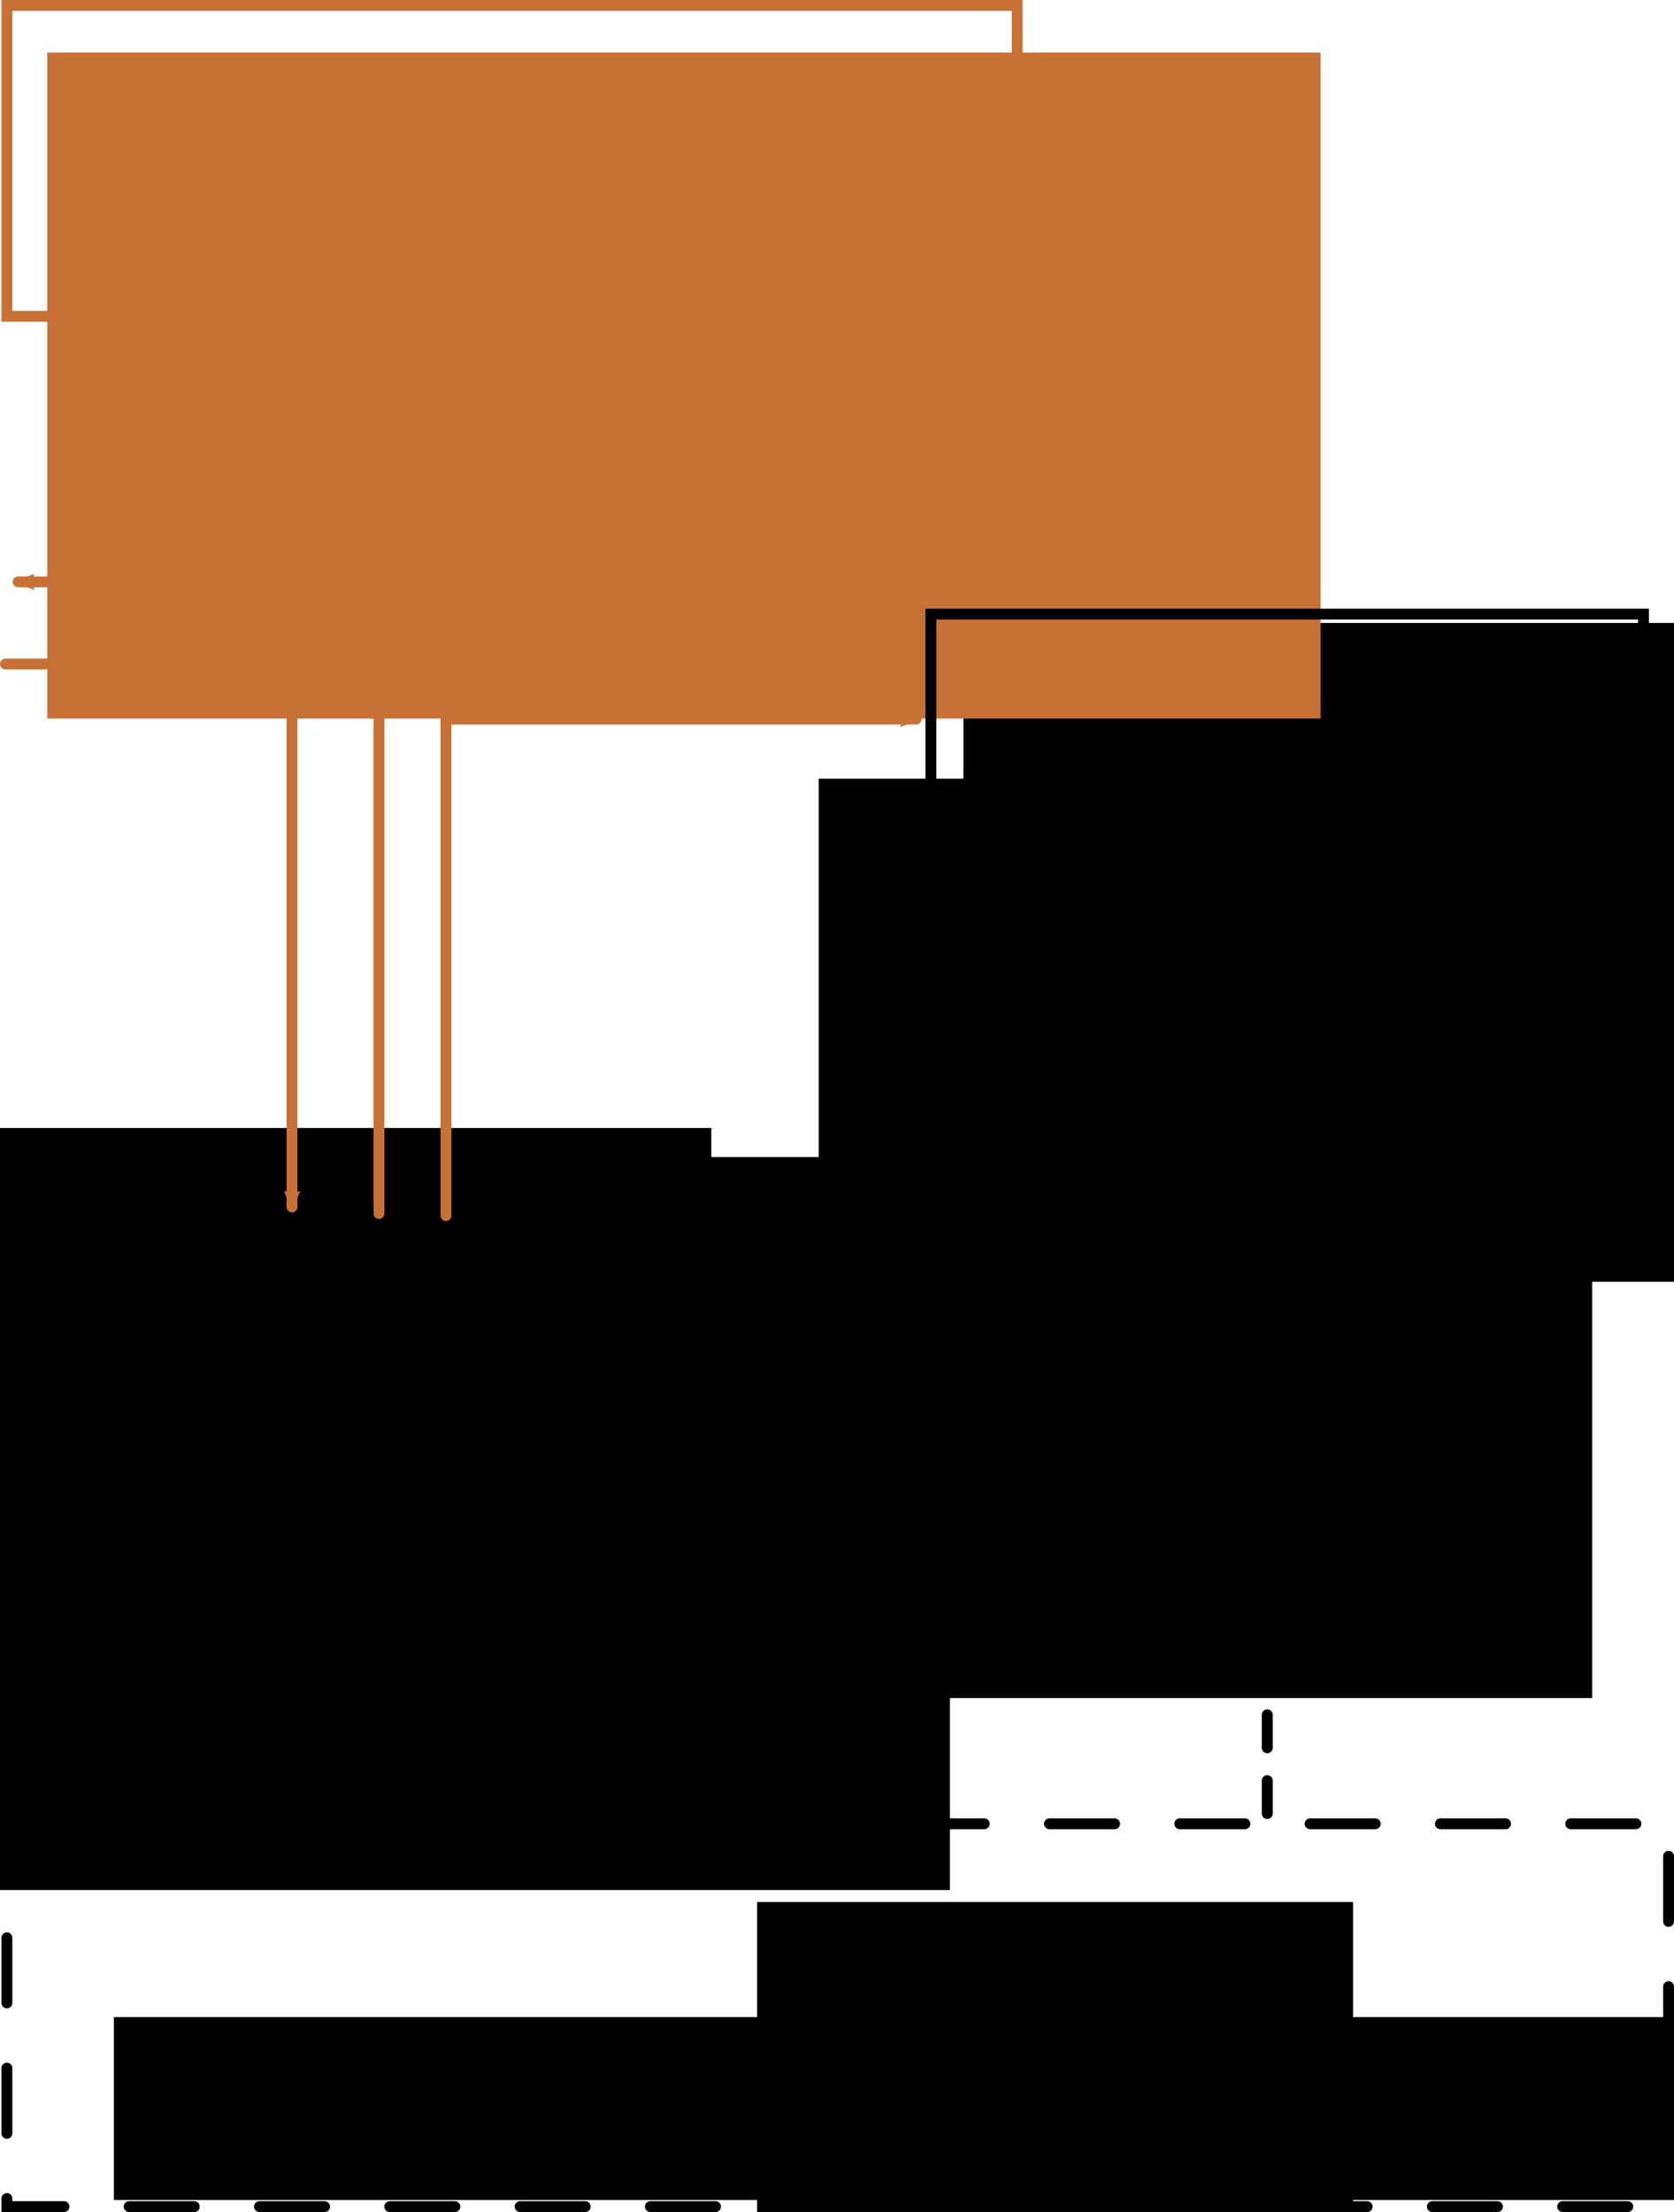 <?xml version="1.0" encoding="UTF-8" standalone="no"?>
<!-- Created with Inkscape (http://www.inkscape.org/) -->

<svg
   xmlns:dc="http://purl.org/dc/elements/1.1/"
   xmlns:cc="http://creativecommons.org/ns#"
   xmlns:rdf="http://www.w3.org/1999/02/22-rdf-syntax-ns#"
   xmlns:svg="http://www.w3.org/2000/svg"
   xmlns="http://www.w3.org/2000/svg"
   xmlns:sodipodi="http://sodipodi.sourceforge.net/DTD/sodipodi-0.dtd"
   xmlns:inkscape="http://www.inkscape.org/namespaces/inkscape"
   width="154.146mm"
   height="203.599mm"
   viewBox="0 0 154.146 203.599"
   version="1.1"
   id="svg8"
   inkscape:version="0.92.4 (unknown)"
   sodipodi:docname="software.svg"
   inkscape:export-filename="/home/david/github/rds/docs/software.png"
   inkscape:export-xdpi="197.7"
   inkscape:export-ydpi="197.7">
  <defs
     id="defs2">
    <marker
       inkscape:isstock="true"
       style="overflow:visible"
       id="marker1299"
       refX="0"
       refY="0"
       orient="auto"
       inkscape:stockid="Arrow2Mend">
      <path
         transform="scale(-0.6)"
         d="M 8.719,4.034 -2.207,0.016 8.719,-4.002 c -1.745,2.372 -1.735,5.617 -6e-7,8.035 z"
         style="fill:#c87137;fill-opacity:1;fill-rule:evenodd;stroke:#c87137;stroke-width:0.625;stroke-linejoin:round;stroke-opacity:1"
         id="path1297"
         inkscape:connector-curvature="0" />
    </marker>
    <marker
       inkscape:stockid="Arrow2Mend"
       orient="auto"
       refY="0"
       refX="0"
       id="Arrow2Mend"
       style="overflow:visible"
       inkscape:isstock="true"
       inkscape:collect="always">
      <path
         id="path988"
         style="fill:#c87137;fill-opacity:1;fill-rule:evenodd;stroke:#c87137;stroke-width:0.625;stroke-linejoin:round;stroke-opacity:1"
         d="M 8.719,4.034 -2.207,0.016 8.719,-4.002 c -1.745,2.372 -1.735,5.617 -6e-7,8.035 z"
         transform="scale(-0.6)"
         inkscape:connector-curvature="0" />
    </marker>
    <marker
       inkscape:stockid="Arrow2Mstart"
       orient="auto"
       refY="0"
       refX="0"
       id="Arrow2Mstart"
       style="overflow:visible"
       inkscape:isstock="true">
      <path
         id="path985"
         style="fill:#c87137;fill-opacity:1;fill-rule:evenodd;stroke:#c87137;stroke-width:0.625;stroke-linejoin:round;stroke-opacity:1"
         d="M 8.719,4.034 -2.207,0.016 8.719,-4.002 c -1.745,2.372 -1.735,5.617 -6e-7,8.035 z"
         transform="scale(0.6)"
         inkscape:connector-curvature="0" />
    </marker>
  </defs>
  <sodipodi:namedview
     id="base"
     pagecolor="#ffffff"
     bordercolor="#666666"
     borderopacity="1.0"
     inkscape:pageopacity="0.0"
     inkscape:pageshadow="2"
     inkscape:zoom="0.98994949"
     inkscape:cx="317.19116"
     inkscape:cy="278.21236"
     inkscape:document-units="mm"
     inkscape:current-layer="layer1"
     showgrid="false"
     fit-margin-top="0"
     fit-margin-left="0"
     fit-margin-right="0"
     fit-margin-bottom="0"
     inkscape:window-width="1658"
     inkscape:window-height="1315"
     inkscape:window-x="644"
     inkscape:window-y="87"
     inkscape:window-maximized="0" />
  <g
     inkscape:label="Layer 1"
     inkscape:groupmode="layer"
     id="layer1"
     transform="translate(-11.865,-35.44)">
    <flowRoot
       xml:space="preserve"
       id="flowRoot817"
       style="font-style:normal;font-weight:normal;font-size:40px;line-height:1.25;font-family:sans-serif;letter-spacing:0px;word-spacing:0px;fill:#000000;fill-opacity:1;stroke:none"
       transform="matrix(0.265,0,0,0.265,28.769,56.609)"><flowRegion
         id="flowRegion819"><rect
           id="rect821"
           width="211.122"
           height="118.188"
           x="27.274"
           y="351.773" /></flowRegion><flowPara
         id="flowPara823">rds_ros</flowPara></flowRoot>    <flowRoot
       xml:space="preserve"
       id="flowRoot825"
       style="font-style:normal;font-weight:normal;font-size:40px;line-height:1.25;font-family:sans-serif;letter-spacing:0px;word-spacing:0px;fill:#000000;fill-opacity:1;stroke:none"
       transform="matrix(0.265,0,0,0.265,1.005,114.076)"><flowRegion
         id="flowRegion827"><rect
           id="rect829"
           width="207.081"
           height="111.117"
           x="304.056"
           y="363.895" /></flowRegion><flowPara
         id="flowPara831">rds</flowPara></flowRoot>    <flowRoot
       xml:space="preserve"
       id="flowRoot833"
       style="font-style:normal;font-weight:normal;font-size:40px;line-height:1.25;font-family:sans-serif;letter-spacing:0px;word-spacing:0px;fill:#000000;fill-opacity:1;stroke:none"
       transform="matrix(0.265,0,0,0.265,37.938,47.741)"><flowRegion
         id="flowRegion835"
         style="fill:#000000"><rect
           id="rect837"
           width="382.848"
           height="160.614"
           x="236.376"
           y="169.946"
           style="fill:#000000" /></flowRegion><flowPara
         id="flowPara839">rds_gui_ros</flowPara></flowRoot>    <flowRoot
       xml:space="preserve"
       id="flowRoot841"
       style="font-style:normal;font-weight:normal;font-size:40px;line-height:1.25;font-family:sans-serif;letter-spacing:0px;word-spacing:0px;fill:#c87137;fill-opacity:1;stroke:none;"
       transform="matrix(0.265,0,0,0.265,-46.156,-95.773)"><flowRegion
         id="flowRegion843"
         style="fill:#c87137;stroke:none;"><rect
           id="rect845"
           width="442.447"
           height="231.325"
           x="235.366"
           y="513.398"
           style="fill:#c87137;stroke:none;" /></flowRegion><flowPara
         id="flowPara847">rds_network_ros</flowPara></flowRoot>    <rect
       style="opacity:1;fill:none;fill-opacity:1;stroke:#000000;stroke-width:1;stroke-linecap:round;stroke-linejoin:miter;stroke-miterlimit:4;stroke-dasharray:6,6;stroke-dashoffset:0;stroke-opacity:1"
       id="rect849"
       width="153.01"
       height="35.235"
       x="12.501"
       y="203.304" />
    <rect
       style="opacity:1;fill:none;fill-opacity:1;stroke:#000000;stroke-width:1;stroke-linecap:round;stroke-linejoin:miter;stroke-miterlimit:4;stroke-dasharray:none;stroke-dashoffset:0;stroke-opacity:1"
       id="rect851"
       width="85.082"
       height="28.154"
       x="12.501"
       y="147.634" />
    <rect
       style="opacity:1;fill:none;fill-opacity:1;stroke:#c87137;stroke-width:1;stroke-linecap:round;stroke-linejoin:miter;stroke-miterlimit:4;stroke-dasharray:none;stroke-dashoffset:0;stroke-opacity:1"
       id="rect853"
       width="93.027"
       height="28.615"
       x="12.501"
       y="35.94" />
    <rect
       style="opacity:1;fill:none;fill-opacity:1;stroke:#000000;stroke-width:1;stroke-linecap:round;stroke-linejoin:miter;stroke-miterlimit:4;stroke-dasharray:none;stroke-dashoffset:0;stroke-opacity:1"
       id="rect855"
       width="65.619"
       height="28.154"
       x="97.584"
       y="91.963" />
    <flowRoot
       xml:space="preserve"
       id="flowRoot857"
       style="font-style:normal;font-weight:normal;font-size:40px;line-height:1.25;font-family:sans-serif;letter-spacing:0px;word-spacing:0px;fill:#c87137;fill-opacity:1;stroke:none;"
       transform="matrix(0.265,0,0,0.265,-26.181,-130.202)"><flowRegion
         id="flowRegion859"
         style="fill:#c87137;"><rect
           id="rect861"
           width="295.975"
           height="51.518"
           x="188.899"
           y="683.103"
           style="fill:#c87137;" /></flowRegion><flowPara
         id="flowPara863"
         style="fill:#c87137;"><flowSpan
   style="font-size:26.667px;fill:#c87137;"
   id="flowSpan865">message definitions</flowSpan> </flowPara></flowRoot>    <flowRoot
       xml:space="preserve"
       id="flowRoot867"
       style="font-style:normal;font-weight:normal;font-size:10.583px;line-height:1.25;font-family:sans-serif;letter-spacing:0px;word-spacing:0px;fill:#000000;fill-opacity:1;stroke:none;stroke-width:0.265"
       transform="translate(-16.404)"><flowRegion
         id="flowRegion869"
         style="stroke-width:0.265"><rect
           id="rect871"
           width="165.707"
           height="16.838"
           x="38.754"
           y="221.095"
           style="stroke-width:0.07" /></flowRegion><flowPara
         id="flowPara873"
         style="font-size:7.056px;text-align:start;text-anchor:start;stroke-width:0.265">collision avoidance - structs, functions</flowPara></flowRoot>    <flowRoot
       xml:space="preserve"
       id="flowRoot875"
       style="font-style:normal;font-weight:normal;font-size:40px;line-height:1.25;font-family:sans-serif;letter-spacing:0px;word-spacing:0px;fill:#000000;fill-opacity:1;stroke:none"
       transform="scale(0.265)"><flowRegion
         id="flowRegion877"><rect
           id="rect879"
           width="326.279"
           height="87.883"
           x="-34.345"
           y="525.52" /></flowRegion><flowPara
         id="flowPara881"></flowPara></flowRoot>    <flowRoot
       xml:space="preserve"
       id="flowRoot883"
       style="font-style:normal;font-weight:normal;font-size:40px;line-height:1.25;font-family:sans-serif;letter-spacing:0px;word-spacing:0px;fill:#000000;fill-opacity:1;stroke:none"
       transform="scale(0.265)"><flowRegion
         id="flowRegion885"><rect
           id="rect887"
           width="571.746"
           height="187.888"
           x="26.264"
           y="535.621" /></flowRegion><flowPara
         id="flowPara889" /></flowRoot>    <flowRoot
       xml:space="preserve"
       id="flowRoot891"
       style="font-style:normal;font-weight:normal;font-size:40px;line-height:1.25;font-family:sans-serif;letter-spacing:0px;word-spacing:0px;fill:#000000;fill-opacity:1;stroke:none"
       transform="matrix(0.265,0,0,0.265,15.818,25.166)"><flowRegion
         id="flowRegion893"><rect
           id="rect895"
           width="332.34"
           height="174.756"
           x="-17.173"
           y="520.469" /></flowRegion><flowPara
         id="flowPara897"
         style="font-size:26.667px;text-align:center;text-anchor:middle">command service node</flowPara><flowPara
         id="flowPara899" /></flowRoot>    <flowRoot
       xml:space="preserve"
       id="flowRoot891-5"
       style="font-style:normal;font-weight:normal;font-size:40px;line-height:1.25;font-family:sans-serif;letter-spacing:0px;word-spacing:0px;fill:#000000;fill-opacity:1;stroke:none"
       transform="matrix(0.265,0,0,0.265,91.802,-30.814)"><flowRegion
         id="flowRegion893-6"><rect
           id="rect895-2"
           width="332.34"
           height="174.756"
           x="-17.173"
           y="520.469" /></flowRegion><flowPara
         id="flowPara897-9"
         style="font-size:26.667px;text-align:center;text-anchor:middle">display node</flowPara><flowPara
         id="flowPara899-1" /></flowRoot>    <path
       style="opacity:1;fill:none;fill-opacity:1;stroke:#c87137;stroke-width:1;stroke-linecap:round;stroke-linejoin:miter;stroke-miterlimit:4;stroke-dasharray:none;stroke-dashoffset:0;stroke-opacity:1;marker-start:url(#Arrow2Mstart)"
       d="M 96.228,101.626 H 52.93 v 45.703"
       id="path959"
       inkscape:connector-curvature="0" />
    <path
       style="opacity:1;fill:none;fill-opacity:1;stroke:#c87137;stroke-width:1;stroke-linecap:round;stroke-linejoin:miter;stroke-miterlimit:4;stroke-dasharray:none;stroke-dashoffset:0;stroke-opacity:1;marker-end:url(#Arrow2Mend)"
       d="M 46.759,147.134 V 88.997 H 13.531"
       id="path1261"
       inkscape:connector-curvature="0" />
    <path
       style="opacity:1;fill:none;fill-opacity:1;stroke:#c87137;stroke-width:1;stroke-linecap:round;stroke-linejoin:miter;stroke-miterlimit:4;stroke-dasharray:none;stroke-dashoffset:0;stroke-opacity:1;marker-end:url(#marker1299)"
       d="M 12.372,96.559 H 38.754 V 146.538"
       id="path1289"
       inkscape:connector-curvature="0" />
    <path
       style="opacity:1;fill:none;fill-opacity:1;stroke:#000000;stroke-width:1;stroke-linecap:round;stroke-linejoin:miter;stroke-miterlimit:4;stroke-dasharray:3, 3;stroke-dashoffset:0;stroke-opacity:1"
       d="m 54.256,175.927 v 27.796"
       id="path1349"
       inkscape:connector-curvature="0" />
    <path
       style="opacity:1;fill:none;fill-opacity:1;stroke:#000000;stroke-width:1.009;stroke-linecap:round;stroke-linejoin:miter;stroke-miterlimit:4;stroke-dasharray:3.028, 3.028;stroke-dashoffset:0;stroke-opacity:1"
       d="m 128.557,120.606 v 84.705"
       id="path1351"
       inkscape:connector-curvature="0" />
  </g>
</svg>
